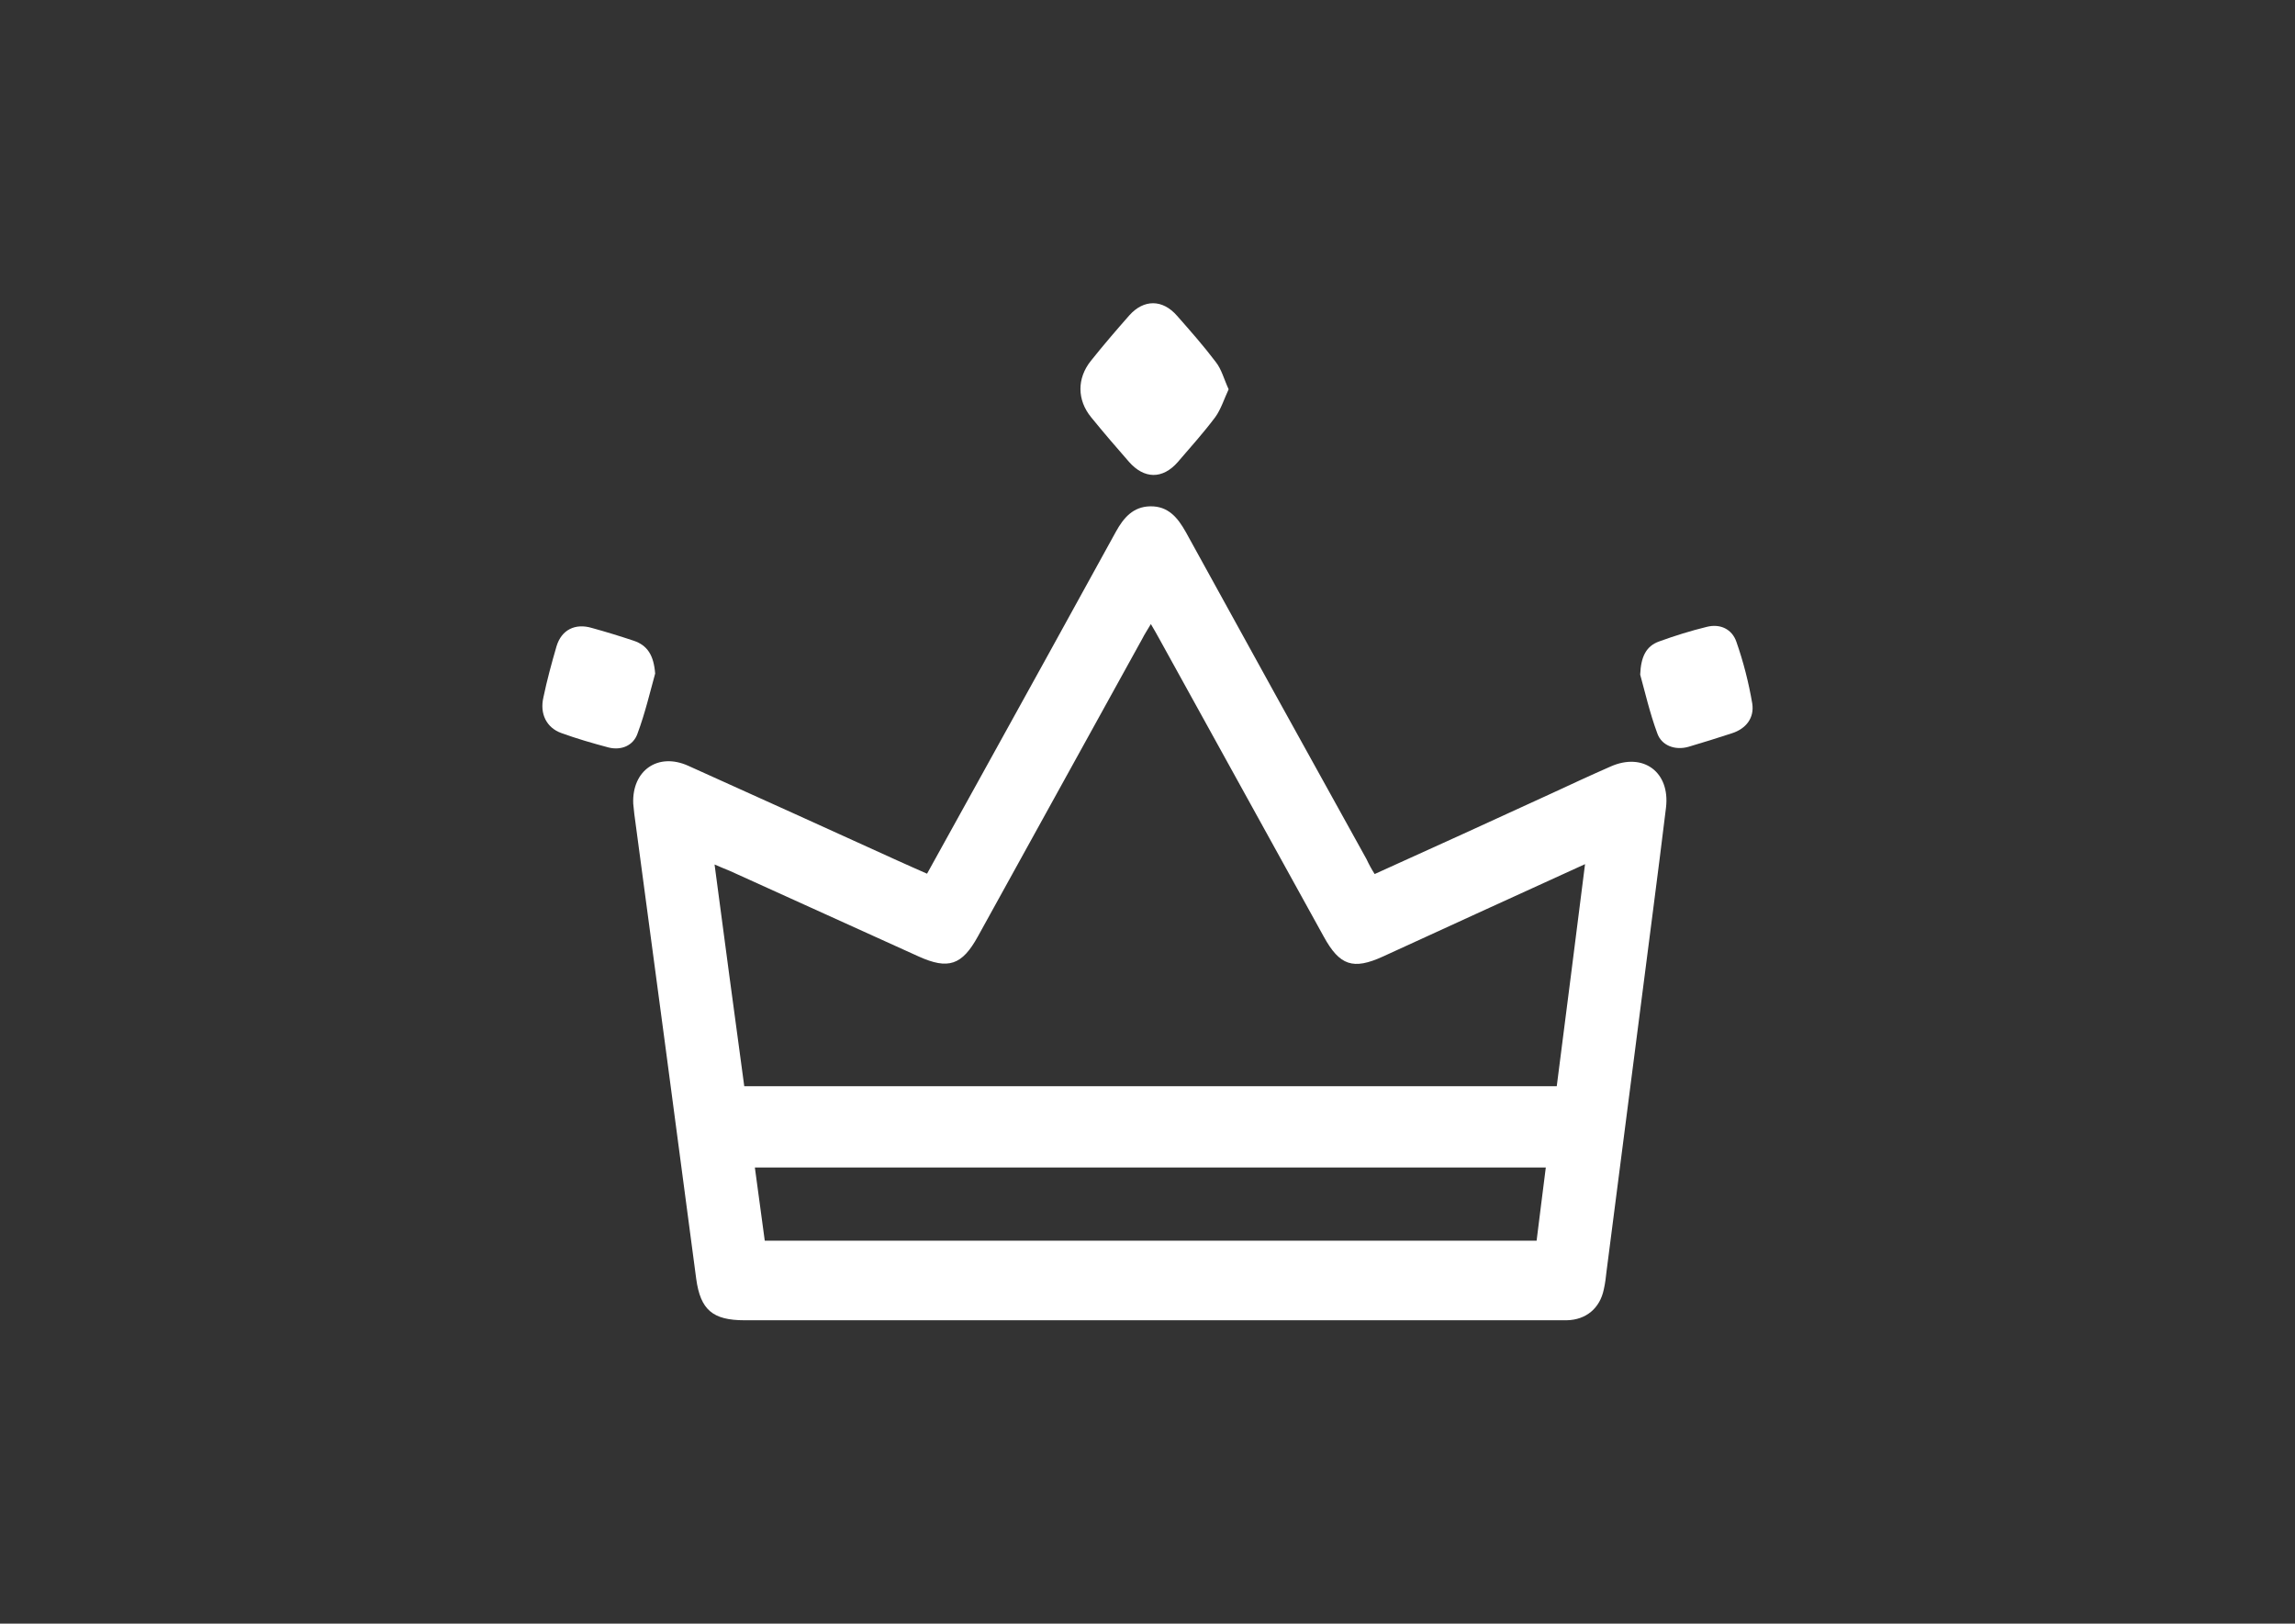 <?xml version="1.0" encoding="utf-8"?>
<!-- Generator: Adobe Illustrator 17.1.0, SVG Export Plug-In . SVG Version: 6.00 Build 0)  -->
<!DOCTYPE svg PUBLIC "-//W3C//DTD SVG 1.1//EN" "http://www.w3.org/Graphics/SVG/1.1/DTD/svg11.dtd">
<svg version="1.1" id="Слой_1" xmlns="http://www.w3.org/2000/svg" xmlns:xlink="http://www.w3.org/1999/xlink" x="0px" y="0px"
	 viewBox="0 0 649.1 459.2" enable-background="new 0 0 649.1 459.2" xml:space="preserve">
<rect x="0" y="0" width="649.1" height="459.2" fill="#333333" stroke="none"/>
<g>
	<path fill="#FFFFFF" d="M388.8,247.2c16.8-7.6,33.3-15.1,49.8-22.7c5.6-2.6,11.2-5.2,16.9-7.7c9.2-4.1,16.9,1.5,15.7,11.6
		c-2.3,18.9-4.8,37.7-7.2,56.5c-3.2,24.8-6.4,49.7-9.6,74.5c-0.2,1.8-0.4,3.6-0.8,5.3c-1.1,5.3-5,8.6-10.5,8.7c-1,0-1.9,0-2.9,0
		c-76.5,0-153.1,0-229.6,0c-9,0-12.5-2.9-13.7-11.8c-5.8-43.8-11.6-87.6-17.5-131.4c-0.1-1-0.2-1.9-0.3-2.9
		c-0.4-9.4,7-14.6,15.6-10.7c19.8,8.9,39.6,17.9,59.4,26.9c2.6,1.2,5.2,2.3,8.1,3.6c4.9-8.9,9.7-17.5,14.5-26.2
		c13-23.5,26-47,38.9-70.5c2.2-4,4.9-7.1,9.7-7.2c5.1-0.1,7.8,3.2,10.1,7.3c17,30.9,34,61.7,51.1,92.5
		C387.2,244.5,387.9,245.8,388.8,247.2z M210.5,307.2c77,0,153.3,0,229.8,0c2.7-20.9,5.3-41.5,8-62.8c-19.6,8.9-38.3,17.5-57.1,26.1
		c-8.5,3.9-12.3,2.6-16.8-5.6c-15.5-28.1-31-56.1-46.5-84.2c-0.7-1.3-1.4-2.5-2.4-4.2c-1,1.7-1.8,2.9-2.4,4.1
		c-15.5,28.1-31,56.1-46.5,84.2c-4.5,8.2-8.4,9.5-16.8,5.7c-17.8-8.1-35.6-16.1-53.4-24.2c-1.2-0.5-2.5-1-4.3-1.8
		C204.9,265.8,207.7,286.5,210.5,307.2z M216.3,350.9c73,0,145.5,0,218.3,0c0.9-7,1.7-13.8,2.6-20.7c-74.8,0-149.1,0-223.7,0
		C214.5,337.4,215.4,344.1,216.3,350.9z"/>
	<path fill="#FFFFFF" d="M347.5,110.1c-1.3,2.8-2.2,5.7-3.8,7.9c-3.3,4.4-7,8.5-10.6,12.7c-4.3,4.9-9.5,4.8-13.8-0.1
		c-3.6-4.1-7.2-8.3-10.7-12.6c-4-4.9-4-11-0.1-15.9c3.5-4.4,7.2-8.7,10.9-12.9c4.1-4.6,9.4-4.6,13.5,0.1c3.7,4.2,7.5,8.5,10.9,13
		C345.5,104.4,346.2,107.3,347.5,110.1z"/>
	<path fill="#FFFFFF" d="M185.3,190.5c-1.4,5-2.8,11.1-5,17c-1.2,3.4-4.6,4.8-8.2,3.9c-4.5-1.2-9-2.5-13.4-4.1
		c-4.1-1.5-6.1-5.4-5-10.1c1-4.8,2.3-9.6,3.7-14.4c1.4-4.7,5.3-6.6,10-5.2c4,1.1,7.9,2.3,11.8,3.6
		C183.1,182.5,184.9,185.3,185.3,190.5z"/>
	<path fill="#FFFFFF" d="M463.9,190.8c0.2-5.1,1.7-8.1,5.4-9.4c4.4-1.6,8.9-3,13.4-4.1c3.9-1,7.2,0.7,8.4,4.2
		c2,5.7,3.5,11.6,4.5,17.5c0.6,4-1.7,7.1-5.8,8.4c-4,1.3-8.1,2.6-12.2,3.8c-3.8,1.1-7.7-0.3-8.9-3.9
		C466.6,201.6,465.2,195.5,463.9,190.8z"/>
</g>
</svg>

